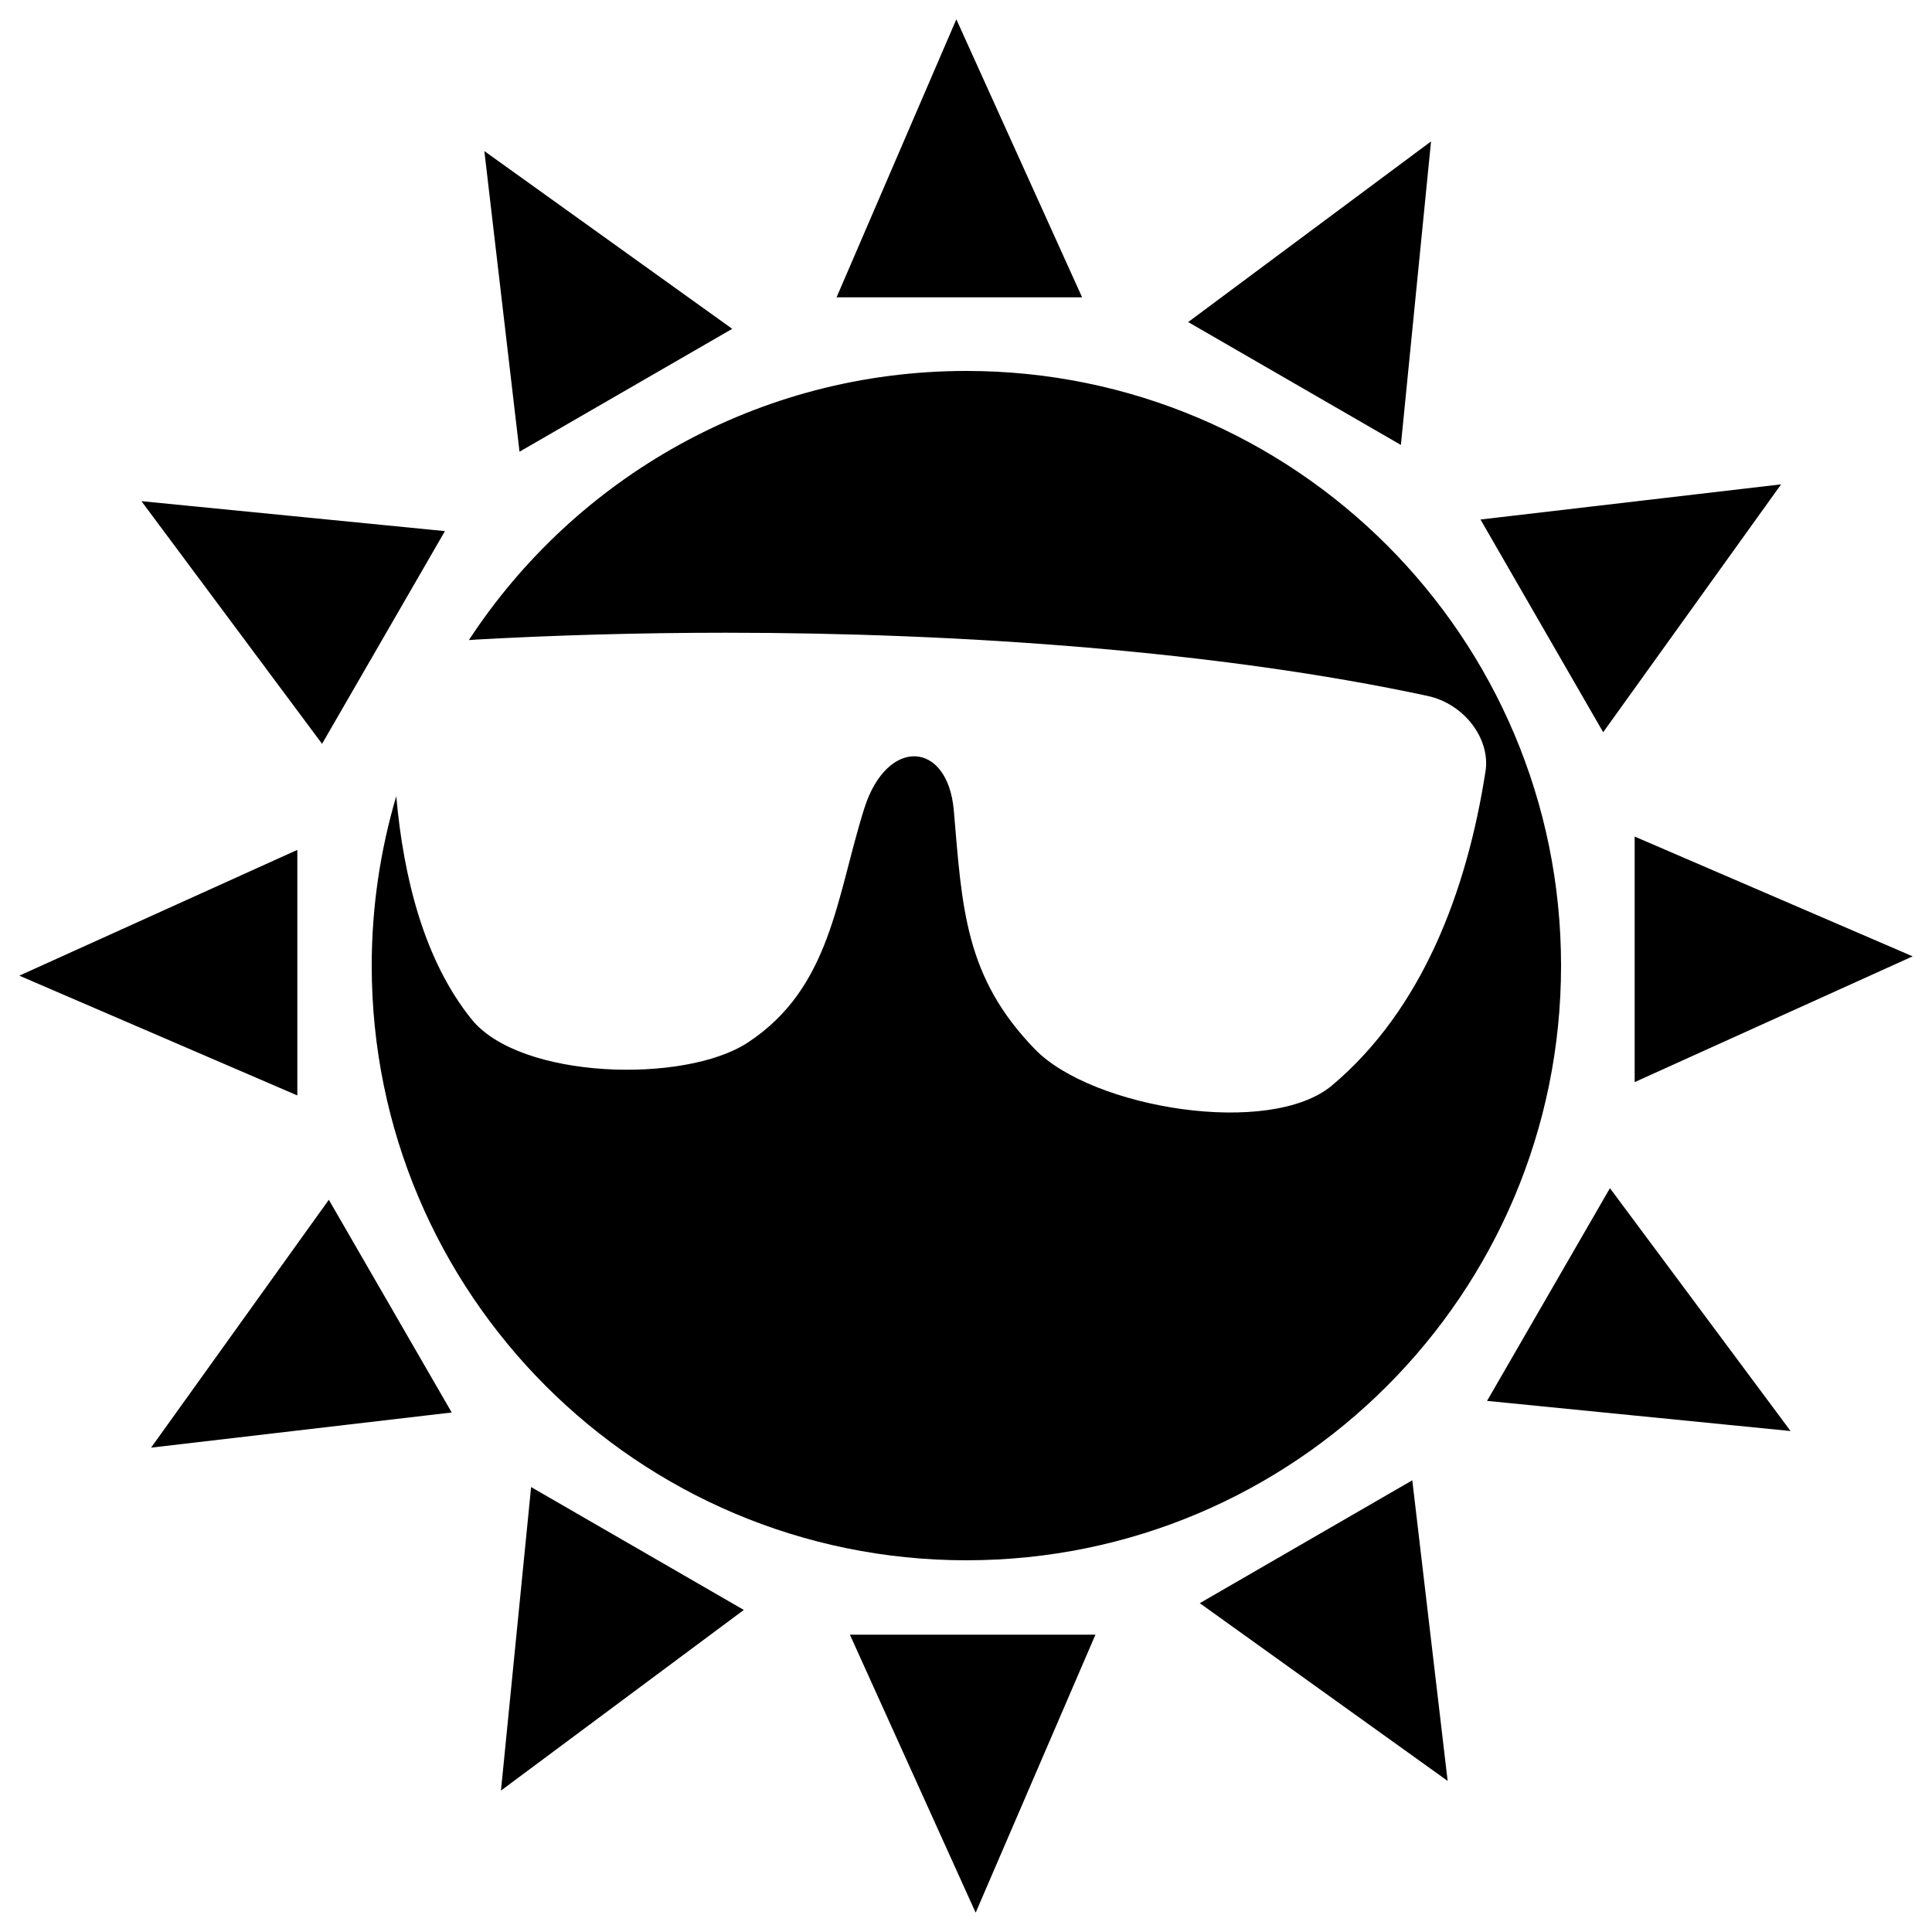 <?xml version="1.0" encoding="utf-8"?>
<!-- Svg Vector Icons : http://www.onlinewebfonts.com/icon -->
<!DOCTYPE svg PUBLIC "-//W3C//DTD SVG 1.1//EN" "http://www.w3.org/Graphics/SVG/1.1/DTD/svg11.dtd">
<svg version="1.1" xmlns="http://www.w3.org/2000/svg" xmlns:xlink="http://www.w3.org/1999/xlink" x="0px" y="0px" viewBox="0 0 1000 1000" enable-background="new 0 0 1000 1000" xml:space="preserve">
<g><path d="M740.7,73.2L615,166.7l110.1,63.6L740.7,73.2z M495,10l-62,143.9h127.1L495,10z M921.9,250.7l-155.6,18.2L829.8,379L921.9,250.7z M230.3,274.9L73.2,259.4L166.7,385L230.3,274.9z M846.1,560.1L990,495l-143.9-62V560.1z M375.7,327.5c122.1,0,255.7,9.6,363.2,32.7c19.3,4.2,32.6,22.5,30,39c-9.7,62.5-32.9,123.3-79.3,162.5c-32.2,27.2-124.2,11.9-153.8-18.5c-36.4-37.4-37.8-73.1-42.1-123.6c-3.1-36.4-34.6-38.2-46.3-1.3c-14.5,45.8-17.1,92.9-60.3,121.3c-32.7,21.5-117.9,19.1-143-12c-24.4-30.3-35.2-72.8-39-115.5c-8.2,27.8-12.7,57.2-12.7,87.7c0,170,137.8,307.8,307.8,307.8c170,0,307.8-137.8,307.8-307.8c0-170-137.8-307.8-307.8-307.8c-107.8,0-202.6,55.4-257.5,139.3c1.5-0.1,2.9-0.2,4.5-0.3C287,328.8,330.6,327.5,375.7,327.5z M379,170.2l-128.3-92l18.2,155.6L379,170.2z M621,829.8l128.3,92l-18.3-155.6L621,829.8z M505,990l62-143.9H439.9L505,990z M153.9,439.9L10,505l143.9,62V439.9z M769.7,725.1l157.1,15.6L833.3,615L769.7,725.1z M78.2,749.3l155.6-18.2L170.2,621L78.2,749.3z M259.3,926.8L385,833.3l-110.1-63.6L259.3,926.8z"/></g>
</svg>